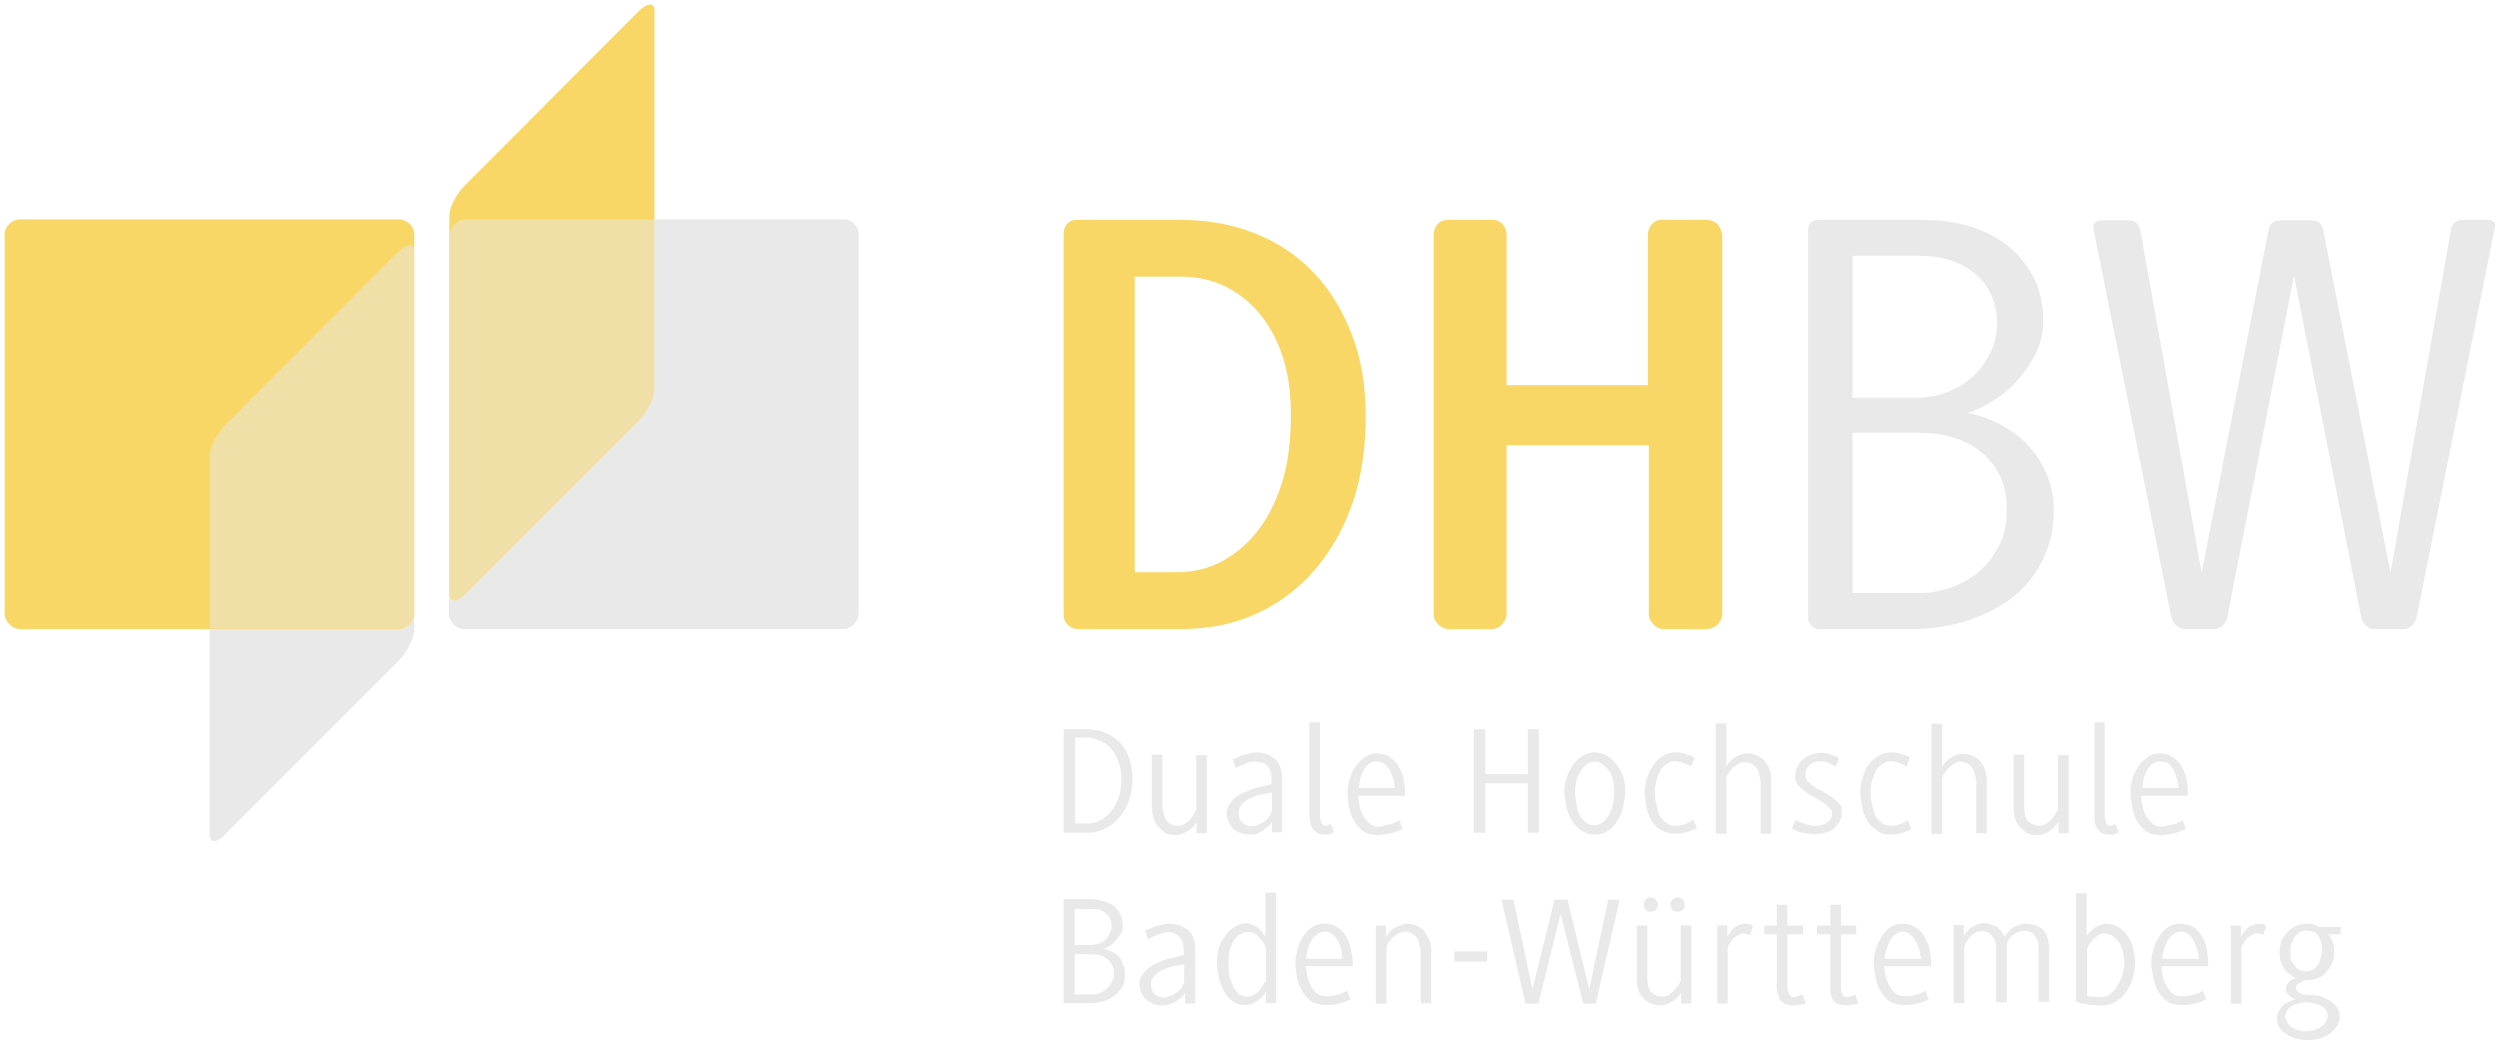<?xml version="1.0" encoding="utf-8"?>
<!-- Generator: Adobe Illustrator 23.0.1, SVG Export Plug-In . SVG Version: 6.00 Build 0)  -->
<svg version="1.1" id="svg4232" xmlns:svg="http://www.w3.org/2000/svg"
	 xmlns="http://www.w3.org/2000/svg" xmlns:xlink="http://www.w3.org/1999/xlink" x="0px" y="0px" viewBox="0 0 541.3 226.1"
	 style="enable-background:new 0 0 541.3 226.1;" xml:space="preserve">
<style type="text/css">
	.st0{fill:#E9E9E9;}
	.st1{fill:#F9D767;}
	.st2{opacity:0.5;fill:#E9E9E9;}
</style>
<g>
	<path class="st0" d="M182.6,47.5h-40.9v36.9c0,1.8-1.6,4.9-3.4,6.7l-37.6,37.6c-0.9,0.9-1.9,1.4-2.5,1.4c-0.6,0-1-0.4-1-1.4v4.1
		c0,1.8,1.6,3.4,3.4,3.4h81.9c1.8,0,3.4-1.6,3.4-3.4v-82C186,48.9,184.5,47.5,182.6,47.5z"/>
	<path class="st0" d="M86.3,136.2H45.4v44.5c0,0.9,0.4,1.4,1,1.4s1.4-0.4,2.3-1.4l37.6-37.6c1.8-1.8,3.4-4.9,3.4-6.7v-3.7
		C89.7,134.6,88.1,136.2,86.3,136.2z"/>
	<path class="st0" d="M273.9,202.7l-0.5-0.7l-0.8-1c-0.4-0.3-0.8-0.5-1.2-0.7c-0.5-0.2-1-0.4-1.5-0.4c-1,0-1.8,0.3-2.6,0.8
		c-0.8,0.5-1.5,1.1-2,1.9c-0.6,0.8-1.1,1.7-1.4,2.7c-0.3,1-0.4,2-0.4,3c0,1.1,0.2,2.2,0.4,3.3c0.2,1.1,0.6,2.1,1.1,3
		c0.5,0.9,1.1,1.6,1.9,2.2c0.8,0.6,1.8,0.8,3,0.8c0.5,0,1-0.2,1.5-0.4c0.5-0.2,0.8-0.5,1.2-0.8c0.4-0.3,0.7-0.6,1-1l0.5-0.7v2.5h2.2
		v-23.9h-2.3V202.7z M273.9,212.5l-0.4,0.8l-0.8,1.1c-0.3,0.4-0.8,0.7-1.2,1c-0.5,0.3-0.9,0.4-1.4,0.4c-0.8,0-1.5-0.2-2-0.7
		c-0.5-0.5-0.9-1.1-1.2-1.8c-0.3-0.7-0.7-1.6-0.8-2.5c-0.1-0.9-0.1-1.7-0.1-2.5c0-0.9,0.1-1.8,0.3-2.6c0.2-0.8,0.5-1.5,0.8-2
		c0.4-0.6,0.8-1,1.4-1.4c0.5-0.3,1.1-0.5,1.8-0.5l0,0c0.5,0,1,0.1,1.5,0.4c0.4,0.3,0.8,0.7,1.1,1.1c0.3,0.4,0.6,0.7,0.8,1.1l0.4,0.8
		V212.5z"/>
	<path class="st0" d="M272.1,162.9L272.1,162.9c-0.6,0-1.2,0.1-1.8,0.3c-0.6,0.1-1.2,0.2-1.6,0.4c-0.5,0.2-0.8,0.4-1.1,0.5l-0.7,0.3
		l0.7,1.9l0.7-0.4c0.3-0.2,0.7-0.2,1.1-0.4c0.4-0.2,0.8-0.4,1.2-0.5c0.5-0.1,0.9-0.1,1.2-0.1c1.2,0,2.1,0.3,2.7,1.1
		c0.6,0.7,0.8,1.6,0.8,2.7v1.1l-3.3,0.8c-0.7,0.1-1.3,0.4-2,0.7c-0.7,0.3-1.5,0.6-2.2,1.1c-0.6,0.4-1.1,1-1.5,1.6
		c-0.4,0.6-0.7,1.2-0.7,1.9c0,1.5,0.6,2.7,1.5,3.6c1,0.8,2.2,1.2,3.7,1.2c0.6,0,1.1,0,1.6-0.3c0.6-0.2,1.1-0.6,1.5-1
		c0.4-0.3,0.8-0.5,1.1-0.8l0.4-0.7v2.3h2.2v-11.6c0-1.8-0.5-3.3-1.5-4.2C275.2,163.5,273.8,162.9,272.1,162.9z M275.4,175.6
		l-0.5,1.1c-0.3,0.4-0.6,0.8-1,1.1c-0.4,0.3-0.9,0.5-1.4,0.7c-0.5,0.2-1,0.4-1.5,0.4c-0.8,0-1.5-0.3-2-0.8c-0.6-0.5-0.8-1.2-0.8-2.2
		c0-0.5,0.1-1,0.4-1.4c0.3-0.4,0.7-0.8,1.1-1.1c0.4-0.3,1-0.6,1.5-0.8c0.5-0.2,1-0.4,1.5-0.5l2.7-0.5l0,0V175.6z"/>
	<path class="st0" d="M291.5,202.8c-0.5-0.8-1.1-1.5-1.9-2c-0.8-0.5-1.7-0.8-2.9-0.8l0,0c-1,0-2,0.3-2.7,0.8c-0.8,0.6-1.5,1.3-2,2.2
		c-0.5,0.8-0.8,1.7-1.1,2.7c-0.3,1-0.4,1.9-0.4,2.7c0,1.1,0.1,2,0.3,3.1c0.2,1.1,0.6,2.1,1.1,3c0.5,0.9,1.2,1.7,2,2.3
		c0.9,0.6,2,0.8,3.3,0.8c0.6,0,1.2,0,1.8-0.1c0.6-0.1,1-0.3,1.5-0.4c0.5-0.1,0.9-0.3,1.2-0.4l0.7-0.3l-0.7-1.9l-0.8,0.4
		c-0.3,0.2-0.6,0.3-1,0.4c-0.4,0.1-0.8,0.2-1.2,0.3c-0.5,0.1-1,0.1-1.5,0.1c-0.8,0-1.4-0.1-1.9-0.5c-0.6-0.4-1.1-1.1-1.5-1.8
		c-0.4-0.7-0.5-1.3-0.7-2c-0.2-0.8-0.3-1.5-0.3-2.2h10.1v-0.8c0-0.9-0.2-1.9-0.4-2.9S292,203.7,291.5,202.8z M282.8,207.6
		c0-0.6,0.1-1.2,0.3-1.9c0.2-0.7,0.4-1.2,0.7-1.8c0.3-0.6,0.7-1.1,1.2-1.5c0.5-0.4,1.1-0.7,1.8-0.7h0c0.7,0,1.3,0.3,1.8,0.7
		c0.5,0.4,0.9,0.9,1.2,1.5c0.3,0.6,0.5,1.2,0.7,1.9c0.1,0.7,0.1,1.3,0.1,1.8H282.8z"/>
	<path class="st0" d="M300.3,180.6c0.6-0.1,1.2-0.3,1.6-0.4c0.5-0.1,0.8-0.3,1.1-0.4l0.7-0.3l-0.7-1.9l-0.7,0.4
		c-0.3,0.1-0.7,0.3-1.1,0.4c-0.4,0.1-0.8,0.2-1.2,0.3c-0.5,0.1-0.9,0.3-1.4,0.3c-0.8,0-1.5-0.2-2-0.7c-0.6-0.4-1-1-1.4-1.6
		c-0.4-0.7-0.7-1.4-0.8-2.2c-0.2-0.8-0.3-1.5-0.3-2.2h10.1v-0.8c0-0.9-0.1-1.9-0.3-2.9c-0.2-1-0.6-1.9-1.1-2.7
		c-0.5-0.8-1.1-1.5-1.9-2c-0.8-0.5-1.7-0.8-2.9-0.8c-1,0-2,0.4-2.7,1c-0.8,0.6-1.4,1.2-1.9,2c-0.5,0.8-1,1.7-1.2,2.7
		c-0.3,1-0.4,1.9-0.4,2.7c0,1.1,0.1,2.2,0.3,3.3c0.2,1.1,0.6,2.1,1.1,3c0.5,0.9,1.2,1.6,2,2.2c0.9,0.6,2,0.8,3.3,0.8
		C299.1,180.7,299.7,180.7,300.3,180.6z M294.5,168.7c0.2-0.7,0.4-1.2,0.7-1.8c0.3-0.6,0.7-1.1,1.2-1.5c0.5-0.4,1-0.5,1.6-0.5l0,0
		c0.7,0,1.3,0.1,1.8,0.5c0.5,0.4,0.9,0.9,1.2,1.5c0.3,0.6,0.5,1.2,0.7,1.9c0.1,0.7,0.3,1.3,0.3,1.8h-7.8
		C294.3,170,294.4,169.3,294.5,168.7z"/>
	<polygon class="st0" points="230.3,194.8 230.3,194.8 230.3,194.8 	"/>
	<polygon class="st0" points="321.6,169.6 330.8,169.6 330.8,180.3 333.2,180.3 333.2,157.9 330.8,157.9 330.8,167.6 321.6,167.6 
		321.6,157.9 319.1,157.9 319.1,180.3 321.6,180.3 	"/>
	<path class="st0" d="M308.5,201.7c-0.4-0.5-1-0.9-1.6-1.2c-0.7-0.3-1.4-0.5-2.3-0.5v0c-0.6,0-1.1,0.2-1.6,0.4
		c-0.5,0.2-1.1,0.5-1.5,0.8c-0.4,0.3-0.7,0.7-1,1l-0.4,0.5v-2.3h-2.2v16.9h2.3v-12.2l0.4-1l0.8-1c0.4-0.3,0.9-0.7,1.4-1
		c0.5-0.2,1-0.4,1.5-0.4c0.5,0,1,0.2,1.4,0.4c0.4,0.2,0.8,0.6,1.1,1c0.3,0.4,0.4,0.9,0.5,1.4c0.1,0.5,0.3,0.9,0.3,1.4v11.3h2.3
		v-11.6c0-0.7-0.2-1.4-0.4-2C309.2,203,308.9,202.3,308.5,201.7z"/>
	<path class="st0" d="M283.7,178.2c0.1,0.5,0.3,0.9,0.5,1.2c0.3,0.4,0.7,0.7,1.1,1c0.4,0.2,1,0.3,1.6,0.3c0.3,0,0.7,0,1.1-0.1
		c0.4-0.1,0.7-0.3,0.8-0.4l-0.7-1.9l-0.5,0.4l-0.5,0.1c-0.4,0-0.8-0.3-1-0.7c-0.2-0.4-0.3-0.9-0.3-1.6v-20.1h-2.3v20.2
		C283.6,177.1,283.6,177.7,283.7,178.2z"/>
	<path class="st0" d="M393.7,136.2H414c4.1,0,8.2-0.6,11.9-1.8c3.7-1.2,6.9-2.8,9.7-4.9c2.8-2.2,5-4.9,6.6-8.1
		c1.6-3.2,2.5-6.8,2.5-10.8c0-2.7-0.5-5.4-1.5-7.8c-1-2.4-2.4-4.6-4.1-6.4c-1.7-1.9-3.8-3.3-6-4.5c-2.3-1.2-4.6-2-7.1-2.5
		c1.8-0.5,3.6-1.4,5.5-2.6c1.9-1.2,3.7-2.6,5.3-4.4s2.9-3.7,4-5.9c1.1-2.2,1.6-4.4,1.6-6.8c0-3.8-0.7-7.1-2.2-9.8
		c-1.5-2.8-3.4-5.2-5.9-7c-2.4-1.8-5.2-3.2-8.5-4.1c-3.2-0.9-6.6-1.2-10.1-1.2h-21.9c-0.6,0-1.2,0.1-1.6,0.5
		c-0.4,0.4-0.7,0.9-0.7,1.5v84.2c0,0.6,0.2,1.2,0.7,1.6C392.5,135.9,393.1,136.2,393.7,136.2z M429.3,98.2c3.5,3,5.2,6.9,5.2,12
		c0,2.7-0.4,5.2-1.4,7.4c-1,2.2-2.4,4.1-4.1,5.7c-1.7,1.6-3.7,2.8-6,3.7c-2.3,0.9-4.8,1.4-7.4,1.4h-14.5V93.7h14.5
		C421.2,93.7,425.8,95.2,429.3,98.2z M401.1,55.4L401.1,55.4h14.5c5,0,9,1.3,12.2,4c3.1,2.7,4.6,6.3,4.6,10.8c0,2.3-0.5,4.3-1.5,6.3
		c-1,1.9-2.2,3.7-3.8,5.1c-1.6,1.4-3.4,2.5-5.5,3.3c-2,0.8-4.2,1.2-6.4,1.2h-14.1V55.4z"/>
	<path class="st0" d="M253.1,200L253.1,200c-0.6,0-1.2,0.1-1.8,0.3c-0.6,0.1-1,0.2-1.5,0.4c-0.5,0.2-0.9,0.4-1.2,0.5l-0.7,0.3
		l0.7,1.9l0.7-0.4c0.3-0.2,0.7-0.4,1.1-0.5c0.4-0.2,0.8-0.3,1.2-0.4c0.5-0.1,0.9-0.3,1.2-0.3c1.2,0,2.1,0.5,2.7,1.2
		c0.6,0.7,0.8,1.6,0.8,2.7v1.1l-3.3,0.8c-0.7,0.1-1.3,0.4-2,0.7c-0.7,0.3-1.4,0.6-2,1.1c-0.6,0.4-1.2,1-1.6,1.6
		c-0.4,0.6-0.7,1.2-0.7,1.9c0,1.5,0.6,2.7,1.5,3.6c1,0.8,2.2,1.2,3.7,1.2c0.6,0,1.2-0.2,1.8-0.4c0.6-0.2,0.9-0.5,1.4-0.8
		c0.4-0.3,0.8-0.6,1.1-1l0.4-0.7v2.5h2.2v-11.8c0-1.8-0.5-3.1-1.5-4.1C256.2,200.5,254.8,200,253.1,200z M256.4,212.7l-0.5,1.1
		c-0.3,0.4-0.6,0.6-1,1c-0.4,0.3-0.9,0.6-1.4,0.8c-0.5,0.2-1,0.4-1.5,0.4c-0.8,0-1.5-0.3-2-0.8c-0.6-0.5-0.8-1.4-0.8-2.3
		c0-0.5,0.1-0.8,0.4-1.2c0.3-0.4,0.7-0.8,1.1-1.1c0.4-0.3,1-0.6,1.5-0.8c0.5-0.2,1-0.4,1.5-0.5l2.7-0.5l0,0V212.7z"/>
	<path class="st0" d="M242.3,207.2c-0.4-0.5-0.9-0.8-1.5-1.1c-0.6-0.3-1.3-0.6-1.9-0.7c0.5-0.1,1-0.4,1.5-0.7
		c0.5-0.3,0.8-0.7,1.2-1.1c0.4-0.4,0.8-1,1.1-1.5c0.3-0.6,0.4-1,0.4-1.6c0-1-0.2-1.9-0.5-2.6c-0.4-0.7-0.9-1.3-1.5-1.8
		s-1.4-0.7-2.2-1c-0.8-0.2-1.6-0.4-2.5-0.4h-6.1v22.5h5.7c1.1,0,1.9-0.1,2.9-0.4c0.9-0.3,1.9-0.8,2.6-1.4c0.7-0.5,1.2-1.1,1.6-1.9
		s0.5-1.7,0.5-2.7c0-0.7-0.2-1.4-0.4-2C243,208.2,242.8,207.7,242.3,207.2z M236.5,196.8c1.3,0,2.2,0.3,3,1c0.8,0.7,1.2,1.6,1.2,2.7
		c0,0.6-0.2,1.1-0.4,1.6c-0.2,0.5-0.6,1-1,1.4c-0.4,0.4-0.9,0.6-1.4,0.8c-0.5,0.2-1.1,0.3-1.6,0.3h-3.6v-7.8l0,0H236.5z
		 M240.8,212.5c-0.2,0.6-0.7,1.1-1.1,1.5c-0.4,0.4-0.9,0.7-1.5,1c-0.6,0.2-1.1,0.3-1.8,0.3h-3.7v-8.7l0,0h3.7c1.4,0,2.5,0.3,3.4,1.1
		c0.9,0.7,1.4,1.8,1.4,3.1C241.2,211.4,241.1,212,240.8,212.5z"/>
	<path class="st0" d="M258.9,175.6l-0.4,0.7l-0.8,1.1c-0.4,0.4-0.8,0.7-1.2,1c-0.5,0.3-1,0.4-1.5,0.4c-0.6,0-1.1-0.2-1.5-0.4
		c-0.4-0.2-0.7-0.4-1-0.8c-0.2-0.4-0.4-0.9-0.5-1.4c-0.1-0.5-0.3-1-0.3-1.5v-11.3h-2.3V175c0,0.7,0.2,1.5,0.4,2.2
		c0.2,0.7,0.5,1.3,1,1.8c0.4,0.5,1,1,1.6,1.4c0.7,0.3,1.4,0.4,2.3,0.4c0.6,0,1.1-0.2,1.6-0.4c0.5-0.3,1-0.5,1.4-0.8
		c0.4-0.3,0.7-0.6,1-1l0.4-0.5v2.3h2.2v-16.9h-2.3V175.6z"/>
	<path class="st0" d="M242.5,160.8c-0.9-0.9-2-1.7-3.3-2.2c-1.2-0.5-2.7-0.7-4.1-0.7h-4.8v22.4h5.3c1.4,0,2.6-0.3,3.8-1
		c1.2-0.6,2.3-1.4,3.1-2.5c0.9-1.1,1.6-2.3,2-3.7c0.5-1.4,0.7-3,0.7-4.6c0-1.7-0.3-3.2-0.8-4.5C244,162.7,243.4,161.7,242.5,160.8z
		 M242.3,172.4c-0.4,1.2-1,2.3-1.6,3.1c-0.7,0.9-1.4,1.5-2.3,2c-0.9,0.5-1.7,0.8-2.7,0.8h-2.9v-18.6l0,0h2.7c1,0,1.8,0.3,2.7,0.7
		c0.9,0.4,1.7,0.9,2.3,1.6c0.7,0.7,1.2,1.7,1.6,2.7c0.4,1.1,0.7,2.3,0.7,3.7S242.7,171.2,242.3,172.4z"/>
	<path class="st0" d="M476.8,202.8c-0.5-0.8-1-1.5-1.8-2c-0.8-0.5-1.9-0.8-3-0.8l0,0c-1,0-2,0.3-2.7,0.8c-0.8,0.6-1.4,1.3-1.9,2.2
		c-0.5,0.8-1,1.7-1.2,2.7c-0.3,1-0.4,1.9-0.4,2.7c0,1.1,0.2,2,0.4,3.1c0.2,1.1,0.5,2.1,1,3c0.5,0.9,1.2,1.7,2,2.3
		c0.9,0.6,1.9,0.8,3.3,0.8c0.6,0,1.2,0,1.8-0.1c0.6-0.1,1.2-0.3,1.6-0.4c0.5-0.1,0.8-0.3,1.1-0.4l0.7-0.3l-0.7-1.9l-0.7,0.4
		c-0.3,0.2-0.6,0.3-1,0.4c-0.4,0.1-0.9,0.2-1.4,0.3c-0.5,0.1-0.9,0.1-1.4,0.1c-0.8,0-1.5-0.1-2-0.5c-0.6-0.4-1-1.1-1.4-1.8
		c-0.4-0.7-0.7-1.3-0.8-2c-0.2-0.8-0.3-1.5-0.3-2.2h10.1v-0.8c0-0.9-0.1-1.9-0.3-2.9C477.7,204.6,477.3,203.7,476.8,202.8z
		 M468.2,207.6c0-0.6,0.1-1.2,0.3-1.9c0.2-0.7,0.4-1.2,0.7-1.8c0.3-0.6,0.7-1.1,1.2-1.5c0.5-0.4,1.1-0.7,1.8-0.7
		c0.7,0,1.3,0.3,1.8,0.7c0.5,0.4,0.8,0.9,1.1,1.5c0.3,0.6,0.5,1.2,0.7,1.9c0.1,0.7,0.3,1.3,0.3,1.8H468.2z"/>
	<path class="st0" d="M442.7,201.7c-0.4-0.5-1-0.9-1.6-1.2c-0.7-0.3-1.5-0.5-2.5-0.5c-0.7,0-1.2,0.2-1.8,0.4
		c-0.6,0.2-1.1,0.5-1.5,0.8c-0.4,0.3-0.6,0.7-0.8,1l-0.5,0.5l-0.4-0.7l-0.8-1c-0.4-0.3-0.8-0.5-1.4-0.7c-0.6-0.2-1.2-0.4-2-0.4l0,0
		c-0.6,0-1.1,0.2-1.6,0.4c-0.5,0.2-1,0.5-1.4,0.8l-0.8,1l-0.4,0.5v-2.3h-2.2v16.9h2.3v-12.2l0.4-1l0.7-1c0.3-0.3,0.8-0.7,1.2-1
		c0.5-0.2,1-0.4,1.5-0.4c0.6,0,1.1,0.2,1.5,0.4s0.7,0.6,1,1c0.2,0.4,0.4,0.7,0.5,1.2c0.1,0.5,0.1,1,0.1,1.5v11.3h2.3v-12.4l0.3-1
		l0.8-1c0.3-0.3,0.8-0.5,1.2-0.7c0.5-0.2,0.9-0.4,1.5-0.4c0.6,0,1.1,0.2,1.5,0.4c0.4,0.2,0.7,0.6,1,1c0.2,0.4,0.4,0.7,0.5,1.2
		c0.1,0.5,0.1,1,0.1,1.5v11.3h2.3v-11.6c0-0.7-0.1-1.4-0.3-2C443.3,203,443.1,202.3,442.7,201.7z"/>
	<path class="st0" d="M445.4,175.6l-0.4,0.7l-0.8,1.1c-0.4,0.4-0.8,0.7-1.2,1c-0.5,0.3-1.1,0.4-1.6,0.4c-0.6,0-1-0.2-1.4-0.4
		c-0.4-0.2-0.8-0.4-1.1-0.8c-0.2-0.4-0.4-0.9-0.5-1.4c-0.1-0.5-0.1-1-0.1-1.5v-11.3h-2.3h0V175c0,0.7,0.1,1.5,0.3,2.2
		c0.2,0.7,0.5,1.3,1,1.8c0.4,0.5,1,1,1.6,1.4c0.7,0.3,1.4,0.4,2.3,0.4c0.6,0,1.3-0.2,1.8-0.4c0.5-0.3,0.9-0.5,1.2-0.8
		c0.4-0.3,0.7-0.6,1-1l0.5-0.5v2.3h2.2v-16.9h-2.3V175.6z"/>
	<path class="st0" d="M460.8,202.8c-0.5-0.8-1.2-1.5-2-2c-0.8-0.5-1.7-0.8-2.9-0.8c-0.5,0-1,0.2-1.5,0.4c-0.5,0.2-0.9,0.5-1.2,0.8
		l-1,1l-0.4,0.5v-9.3h-2.3l0,0v23.5c0.2,0,0.5,0.2,1,0.3c0.5,0.1,1,0.2,1.5,0.3c0.5,0.1,1.1,0.1,1.6,0.1c0.5,0.1,1,0.1,1.4,0.1
		c1.2,0,2.2-0.3,3.1-0.8c0.9-0.6,1.7-1.3,2.3-2.2c0.6-0.9,1.1-1.9,1.4-3c0.3-1.1,0.5-2.2,0.5-3.3c0-0.9-0.2-2-0.4-3
		C461.7,204.4,461.4,203.7,460.8,202.8z M459.6,210.9c-0.2,0.9-0.7,1.7-1.1,2.5c-0.4,0.7-0.9,1.3-1.5,1.8c-0.6,0.5-1.3,0.7-2,0.7
		l-0.8-0.1h-1l-0.8-0.1l-0.5-0.1v-10.2l0.4-0.8l0.8-1.1c0.4-0.3,0.8-0.7,1.2-1c0.4-0.3,0.9-0.4,1.4-0.4l0,0c0.7,0,1.4,0.3,1.9,0.7
		c0.5,0.4,1,0.9,1.4,1.5c0.3,0.6,0.5,1.3,0.7,2c0.2,0.8,0.3,1.6,0.3,2.3C459.9,209.2,459.8,210,459.6,210.9z"/>
	<path class="st0" d="M416.7,202.8c-0.5-0.8-1.1-1.5-1.9-2c-0.8-0.5-1.7-0.8-2.9-0.8l0,0c-1,0-2,0.3-2.7,0.8
		c-0.8,0.6-1.4,1.3-1.9,2.2c-0.5,0.8-1,1.7-1.2,2.7c-0.3,1-0.4,1.9-0.4,2.7c0,1.1,0.2,2,0.4,3.1c0.2,1.1,0.5,2.1,1,3
		c0.5,0.9,1.2,1.7,2,2.3c0.9,0.6,2,0.8,3.3,0.8c0.6,0,1.2,0,1.8-0.1c0.6-0.1,1.2-0.3,1.6-0.4c0.5-0.1,0.8-0.3,1.1-0.4l0.7-0.3
		l-0.7-1.9l-0.7,0.4c-0.3,0.2-0.7,0.3-1.1,0.4c-0.4,0.1-0.8,0.2-1.2,0.3c-0.5,0.1-0.9,0.1-1.4,0.1c-0.8,0-1.5-0.1-2-0.5
		s-1-1.1-1.4-1.8c-0.4-0.7-0.7-1.3-0.8-2c-0.2-0.8-0.3-1.5-0.3-2.2h10.1v-0.8c0-0.9-0.1-1.9-0.3-2.9
		C417.6,204.6,417.2,203.7,416.7,202.8z M408.1,207.6c0-0.6,0.1-1.2,0.3-1.9c0.2-0.7,0.4-1.2,0.7-1.8c0.3-0.6,0.7-1.1,1.2-1.5
		c0.5-0.4,1-0.7,1.6-0.7c0.7,0,1.3,0.3,1.8,0.7c0.5,0.4,0.9,0.9,1.2,1.5c0.3,0.6,0.5,1.2,0.7,1.9c0.1,0.7,0.3,1.3,0.3,1.8H408.1z"/>
	<path class="st0" d="M424.6,164.9c0.5,0,0.9,0.2,1.4,0.4c0.4,0.2,0.8,0.6,1.1,1c0.3,0.4,0.4,0.9,0.5,1.4c0.1,0.5,0.3,0.9,0.3,1.4
		v11.3h2.3v-11.6c0-0.7-0.2-1.4-0.4-2c-0.2-0.7-0.5-1.4-1-1.9c-0.4-0.5-1-0.9-1.6-1.2c-0.7-0.3-1.4-0.5-2.3-0.5
		c-0.6,0-1.1,0.2-1.6,0.4c-0.5,0.2-1,0.5-1.4,0.8c-0.4,0.3-0.7,0.7-1,1l-0.4,0.7v-9.4h-2.3l0,0v23.9h2.3v-12.2l0.4-0.8l0.8-1.1
		c0.4-0.3,0.7-0.7,1.2-1C423.5,165,424.1,164.9,424.6,164.9z"/>
	<path class="st0" d="M453.5,156.4L453.5,156.4l0,20.2c0,0.5,0,1.1,0.1,1.6c0.1,0.5,0.3,0.9,0.5,1.2c0.3,0.4,0.5,0.7,1,1
		c0.4,0.2,1,0.3,1.6,0.3c0.3,0,0.8,0,1.2-0.1c0.4-0.1,0.7-0.3,0.8-0.4l-0.7-1.9l-0.5,0.4l-0.7,0.1c-0.4,0-0.6-0.3-0.8-0.7
		c-0.2-0.4-0.3-0.9-0.3-1.6v-20.1H453.5z"/>
	<path class="st0" d="M500.8,200.1c-0.5-0.1-1-0.1-1.5-0.1l0,0c-0.8,0-1.5,0.2-2.2,0.5c-0.7,0.3-1.4,0.8-1.9,1.4
		c-0.5,0.6-0.9,1.1-1.2,1.8c-0.3,0.7-0.4,1.5-0.4,2.2c0,1,0,1.8,0.3,2.5c0.2,0.7,0.6,1.3,1,1.8c0.4,0.5,0.8,0.7,1.2,1
		c0.4,0.3,0.8,0.6,1.1,0.7l-0.7,0.1l-0.8,0.5l-0.5,0.7l-0.3,0.8c0,0.4,0.1,0.8,0.3,1.1l0.7,0.7l0.7,0.4l0.7,0.1
		c-0.3,0-0.7,0.2-1.2,0.4c-0.5,0.2-0.9,0.3-1.4,0.7c-0.5,0.3-0.9,0.9-1.2,1.4c-0.3,0.5-0.5,1-0.5,1.6c0,0.7,0.1,1.3,0.4,1.9
		c0.3,0.6,0.9,1.1,1.5,1.5c0.6,0.4,1.2,0.7,2,1c0.8,0.2,1.7,0.4,2.6,0.4c1.1,0,2-0.1,2.9-0.4c0.9-0.3,1.7-0.7,2.3-1.2
		c0.6-0.5,1-1.1,1.4-1.6c0.3-0.6,0.5-1.2,0.5-1.8c0-0.8-0.2-1.5-0.5-2c-0.4-0.6-1-1.1-1.6-1.5c-0.7-0.4-1.3-0.7-2.2-1
		c-0.9-0.2-1.8-0.3-2.7-0.3c-0.7,0-1.3-0.2-1.8-0.5c-0.5-0.3-0.7-0.6-0.7-1.1l0.3-0.7l0.7-0.4l0.8-0.4l0.7-0.1
		c0.8,0,1.6-0.1,2.3-0.4c0.7-0.3,1.4-0.8,1.9-1.4c0.5-0.6,0.9-1.3,1.2-2c0.3-0.8,0.4-1.5,0.4-2.3c0-0.5,0-1-0.1-1.4
		c-0.1-0.4-0.3-0.8-0.4-1.1l-0.4-0.8l-0.4-0.5h2.7v-1.6h-4.8C501.5,200.3,501.2,200.2,500.8,200.1z M497.6,217.3
		c0.5-0.2,1.1-0.3,1.6-0.3l0,0c1.4,0,2.5,0.3,3.4,0.8c0.9,0.6,1.4,1.3,1.4,2.2c0,0.4-0.2,0.8-0.4,1.2c-0.2,0.4-0.5,0.8-1,1.1
		c-0.4,0.3-0.9,0.5-1.5,0.7c-0.6,0.2-1.2,0.3-1.9,0.3c-0.6,0-1.2-0.1-1.8-0.3c-0.5-0.2-1-0.4-1.4-0.7c-0.4-0.3-0.6-0.7-0.8-1.1
		c-0.2-0.4-0.4-0.8-0.4-1.2c0-0.4,0.2-0.9,0.4-1.2c0.2-0.4,0.6-0.7,1-1C496.6,217.6,497.1,217.5,497.6,217.3z M502.8,205.8
		c0,0.5-0.2,1-0.3,1.5c-0.1,0.5-0.3,1.1-0.5,1.5c-0.3,0.4-0.7,0.8-1.1,1.1c-0.4,0.3-1,0.4-1.6,0.4c-0.6,0-1.2-0.2-1.6-0.4
		c-0.4-0.2-0.7-0.6-1-1c-0.3-0.4-0.6-0.8-0.7-1.4c-0.1-0.5-0.1-1.2-0.1-1.8c0-0.5,0.1-1,0.3-1.5c0.2-0.5,0.4-1,0.7-1.4
		c0.3-0.4,0.7-0.7,1.1-1c0.4-0.2,0.8-0.3,1.4-0.3l0,0c1.1,0,2,0.3,2.6,1.1C502.5,203.6,502.8,204.6,502.8,205.8z"/>
	<path class="st0" d="M540,48.1c-0.4-0.4-0.8-0.5-1.4-0.5h-5.3c-1.3,0-2.2,0.6-2.6,2L517.6,124l-14.6-74.3c-0.4-1.4-1.1-2-2.5-2
		h-6.7c-1.4,0-2.3,0.6-2.6,2L476.7,124l-13.3-74.3c-0.4-1.4-1.3-2-2.7-2h-5.6l0,0c-0.6,0-1.1,0.2-1.5,0.5c-0.4,0.4-0.5,0.9-0.3,1.5
		l16.9,84.2c0.2,0.6,0.6,1.2,1.1,1.6c0.5,0.4,1,0.7,1.6,0.7h6.7c0.6,0,1.2-0.3,1.6-0.7c0.5-0.4,0.8-1,1-1.6l14.5-74.2l14.6,74.2
		c0.2,0.6,0.5,1.2,1,1.6c0.5,0.4,1,0.7,1.6,0.7h6.7c0.6,0,1.2-0.3,1.6-0.7c0.4-0.4,0.8-1,1-1.6l16.9-84.2
		C540.4,49,540.3,48.5,540,48.1z"/>
	<polygon class="st0" points="467.7,162.9 467.7,162.9 467.7,162.9 	"/>
	<path class="st0" d="M409.2,180.7c0.6,0,1.1,0,1.6-0.1c0.5-0.1,1.1-0.3,1.5-0.4c0.4-0.1,0.7-0.3,1-0.4l0.5-0.3l-0.7-1.9l-0.7,0.4
		l-0.8,0.4c-0.3,0.1-0.7,0.2-1.1,0.3c-0.4,0.1-0.9,0.1-1.2,0.1c-0.8,0-1.4-0.2-1.9-0.7c-0.6-0.4-1-0.9-1.4-1.6
		c-0.3-0.7-0.5-1.6-0.7-2.5c-0.2-0.9-0.3-1.7-0.3-2.6c0-0.7,0.1-1.4,0.3-2.2c0.2-0.8,0.5-1.5,0.8-2.2s0.8-1.1,1.4-1.5
		c0.5-0.4,1.1-0.7,1.8-0.7l1,0.1l1.1,0.4l1,0.4l0.4,0.3l0.7-1.9l-0.4-0.4l-1-0.3c-0.4-0.1-0.8-0.3-1.2-0.4c-0.5-0.1-1-0.1-1.5-0.1
		l0,0c-1,0-1.9,0.3-2.7,0.8c-0.8,0.5-1.6,1.2-2.2,2c-0.6,0.8-0.9,1.7-1.2,2.7c-0.3,1-0.5,1.9-0.5,2.9c0,1.1,0.2,2.3,0.4,3.4
		c0.2,1.1,0.6,2.1,1.1,3c0.5,0.9,1.2,1.5,2,2C407,180.4,408,180.7,409.2,180.7z"/>
	<path class="st0" d="M469.9,180.6c0.6-0.1,1.2-0.3,1.6-0.4c0.5-0.1,0.8-0.3,1.1-0.4l0.7-0.3l-0.7-1.9l-0.7,0.4
		c-0.3,0.1-0.6,0.3-1,0.4c-0.4,0.1-0.9,0.2-1.4,0.3c-0.5,0.1-0.9,0.3-1.4,0.3c-0.8,0-1.5-0.2-2-0.7c-0.6-0.4-1-1-1.4-1.6
		c-0.4-0.7-0.7-1.4-0.8-2.2c-0.2-0.8-0.3-1.5-0.3-2.2h10.1v-0.8c0-0.9-0.1-1.9-0.3-2.9c-0.2-1-0.6-1.9-1.1-2.7
		c-0.5-0.8-1.1-1.5-1.9-2c-0.8-0.5-1.7-0.8-2.9-0.8c-1,0-2,0.4-2.7,1c-0.8,0.6-1.4,1.2-1.9,2c-0.5,0.8-1,1.7-1.2,2.7
		c-0.3,1-0.4,1.9-0.4,2.7c0,1.1,0.2,2.2,0.4,3.3c0.2,1.1,0.5,2.1,1,3c0.5,0.9,1.2,1.6,2,2.2c0.9,0.6,2,0.8,3.3,0.8
		C468.7,180.7,469.3,180.7,469.9,180.6z M464.1,168.7c0.2-0.7,0.4-1.2,0.7-1.8c0.3-0.6,0.7-1.1,1.2-1.5c0.5-0.4,1.1-0.5,1.8-0.5l0,0
		c0.7,0,1.3,0.1,1.8,0.5c0.5,0.4,0.8,0.9,1.1,1.5c0.3,0.6,0.5,1.2,0.7,1.9c0.1,0.7,0.3,1.3,0.3,1.8h-7.8
		C463.9,170,464,169.3,464.1,168.7z"/>
	<path class="st0" d="M489.1,200L489.1,200c-0.6,0-1.2,0.2-1.6,0.4c-0.5,0.2-0.8,0.5-1.1,0.8l-0.8,1l-0.4,0.5v-2.3H483v16.9h2.3
		v-12.2l0.4-0.7l0.7-1.1c0.3-0.3,0.7-0.6,1.1-0.8c0.4-0.3,0.8-0.4,1.2-0.4l0.8,0.1l0.5,0.3l0.7-2l-0.7-0.4L489.1,200z"/>
	<rect x="314.9" y="206" class="st0" width="7.1" height="2.2"/>
	<path class="st0" d="M363.8,212.5l-0.3,0.8l-1,1.1c-0.4,0.4-0.8,0.7-1.2,1c-0.5,0.3-1,0.4-1.5,0.4c-0.6,0-1.1-0.2-1.5-0.4
		c-0.4-0.2-0.7-0.4-1-0.8c-0.2-0.4-0.4-0.9-0.5-1.4c-0.1-0.5-0.1-1-0.1-1.5v-11.3h-2.3l0,0V212c0,0.7,0.1,1.5,0.3,2.2
		c0.2,0.7,0.5,1.3,1,1.8c0.4,0.5,1,0.9,1.6,1.2c0.7,0.3,1.4,0.5,2.3,0.5c0.6,0,1.1-0.2,1.6-0.4c0.5-0.2,1-0.5,1.4-0.8
		c0.4-0.3,0.7-0.6,1-1l0.4-0.7v2.5h2.2v-16.9h-2.3V212.5z"/>
	<path class="st0" d="M350.4,166.1c-0.5-0.9-1.2-1.6-2-2.2c-0.9-0.6-1.9-1-3.1-1c-1.2,0-2.2,0.4-3,1c-0.8,0.6-1.5,1.3-2,2.2
		c-0.5,0.9-1,1.8-1.2,2.7c-0.3,1-0.4,1.8-0.4,2.6c0,0.9,0.2,1.9,0.4,3c0.2,1.1,0.6,2.1,1.1,3c0.5,0.9,1.2,1.7,2,2.3
		c0.9,0.6,1.9,1,3.1,1c1.2,0,2.3-0.3,3.1-1c0.9-0.6,1.5-1.4,2-2.3c0.5-0.9,0.9-1.9,1.1-3c0.2-1.1,0.4-2.1,0.4-3c0-0.8,0-1.6-0.3-2.6
		C351.4,167.8,351,166.9,350.4,166.1z M349.3,173.7c-0.1,0.9-0.4,1.6-0.7,2.3c-0.3,0.7-0.8,1.4-1.4,1.9c-0.6,0.5-1.2,0.8-2,0.8
		c-0.9,0-1.5-0.3-2-0.8c-0.6-0.5-1.1-1.2-1.4-1.9c-0.3-0.8-0.4-1.5-0.5-2.3c-0.1-0.9-0.3-1.7-0.3-2.3c0-0.6,0.1-1.3,0.3-2
		c0.1-0.8,0.3-1.4,0.7-2c0.3-0.7,0.8-1.3,1.4-1.8c0.5-0.4,1.1-0.7,1.9-0.7c0.8,0,1.5,0.3,2,0.8c0.5,0.5,1,1,1.4,1.6
		c0.3,0.7,0.5,1.4,0.7,2.2c0.1,0.7,0.1,1.4,0.1,1.9C349.5,172.1,349.5,172.9,349.3,173.7z"/>
	<path class="st0" d="M364.4,197c0.3-0.3,0.4-0.7,0.4-1.1c0-0.4-0.1-0.8-0.4-1.1c-0.3-0.3-0.8-0.5-1.2-0.5c-0.4,0-0.8,0.2-1.1,0.5
		c-0.3,0.3-0.4,0.7-0.4,1.1c0,0.4,0.1,0.8,0.4,1.1c0.3,0.3,0.6,0.4,1.1,0.4C363.6,197.4,364.1,197.3,364.4,197z"/>
	<path class="st0" d="M358.5,197c0.3-0.3,0.5-0.7,0.5-1.1c0-0.4-0.2-0.8-0.5-1.1c-0.3-0.3-0.6-0.5-1.1-0.5c-0.4,0-0.8,0.2-1.1,0.5
		c-0.3,0.3-0.4,0.7-0.4,1.1c0,0.4,0.1,0.8,0.4,1.1c0.3,0.3,0.6,0.4,1.1,0.4S358.2,197.3,358.5,197z"/>
	<polygon class="st0" points="344.1,214.2 339.4,194.8 336.6,194.8 331.8,214.2 327.7,194.8 325.1,194.8 330.3,217.3 333.1,217.3 
		337.9,197.9 342.8,217.3 345.5,217.3 350.7,194.8 348.2,194.8 	"/>
	<polygon class="st0" points="345.2,162.9 345.2,162.9 345.2,162.9 	"/>
	<path class="st0" d="M365.9,178l-1,0.4c-0.3,0.1-0.7,0.2-1.1,0.3c-0.4,0.1-0.7,0.1-1.1,0.1c-0.8,0-1.5-0.2-2-0.7
		c-0.6-0.4-1-0.9-1.4-1.6c-0.3-0.7-0.5-1.6-0.7-2.5c-0.2-0.9-0.3-1.7-0.3-2.6c0-0.7,0.1-1.4,0.3-2.2c0.2-0.8,0.5-1.5,0.8-2.2
		s0.8-1.1,1.4-1.5c0.5-0.4,1.1-0.7,1.8-0.7l1.1,0.1l1,0.4l1,0.4l0.4,0.3l0.8-1.9l-0.5-0.4l-1-0.3c-0.4-0.1-0.8-0.3-1.2-0.4
		c-0.5-0.1-1-0.1-1.5-0.1l0,0c-1,0-1.9,0.3-2.7,0.8c-0.8,0.5-1.5,1.2-2,2c-0.6,0.8-1,1.7-1.4,2.7c-0.3,1-0.5,1.9-0.5,2.9
		c0,1.1,0.2,2.3,0.4,3.4c0.2,1.1,0.6,2.1,1.1,3c0.5,0.9,1.2,1.5,2,2c0.8,0.5,1.9,0.8,3.1,0.8c0.6,0,1.1,0,1.6-0.1
		c0.5-0.1,1-0.3,1.4-0.4c0.4-0.1,0.7-0.3,1-0.4l0.7-0.3l-0.8-1.9L365.9,178z"/>
	<path class="st0" d="M389.5,215.6c-0.4,0.1-0.6,0.3-1,0.3c-0.5,0-0.9-0.2-1.1-0.7c-0.2-0.4-0.4-0.9-0.4-1.4v-11.5h3.4v-1.9h-3.4
		v-4.5h-2.3l0,0v4.5H382v1.9h2.7V214c0,0.5,0.1,0.9,0.3,1.4c0.1,0.5,0.3,0.9,0.5,1.2c0.3,0.3,0.6,0.6,1.1,0.8
		c0.5,0.2,1.1,0.3,1.8,0.3l0.7-0.1l0.8-0.1l0.7-0.1l0.4-0.1l-0.7-1.9C390.2,215.4,389.9,215.4,389.5,215.6z"/>
	<path class="st0" d="M397.2,179.3c0.5-0.5,0.9-1,1.2-1.6c0.3-0.6,0.4-1.3,0.4-2c0-0.6-0.1-1.1-0.5-1.6c-0.4-0.5-0.9-0.9-1.5-1.4
		c-0.6-0.4-1.2-0.9-1.9-1.2c-0.7-0.4-1.5-0.7-2-1.1c-0.6-0.4-1.1-0.8-1.5-1.2c-0.4-0.4-0.5-0.9-0.5-1.4c0-0.9,0.3-1.7,1-2.2
		c0.6-0.5,1.3-0.8,2.2-0.8l1,0.1l1.1,0.4l0.8,0.4l0.5,0.3l0.7-1.8l-0.5-0.4c-0.3-0.1-0.6-0.2-1-0.3s-0.8-0.3-1.2-0.4
		c-0.5-0.1-0.9-0.1-1.4-0.1l0,0c-0.7,0-1.4,0.2-2,0.4c-0.7,0.3-1.3,0.6-1.8,1.1c-0.5,0.4-0.9,1-1.2,1.6c-0.3,0.6-0.4,1.3-0.4,2
		c0,0.7,0.2,1.3,0.5,1.8c0.4,0.5,0.9,0.9,1.5,1.4c0.6,0.4,1.2,0.9,1.9,1.2c0.7,0.4,1.3,0.7,1.9,1.1s1.1,0.8,1.5,1.2
		c0.4,0.4,0.7,0.7,0.7,1.2c0,0.9-0.3,1.6-1,2c-0.6,0.5-1.5,0.8-2.3,0.8c-0.4,0-0.9,0-1.4-0.1c-0.5-0.1-0.9-0.3-1.4-0.4
		c-0.4-0.1-0.8-0.3-1.1-0.4l-0.7-0.4l-0.8,1.9l0.8,0.4c0.3,0.1,0.6,0.3,1.1,0.4c0.4,0.1,1.1,0.2,1.6,0.3c0.6,0.1,1.1,0.1,1.8,0.1
		c0.8,0,1.5-0.2,2.2-0.4C396.1,180,396.7,179.8,397.2,179.3z"/>
	<path class="st0" d="M401.1,215.6c-0.4,0.1-0.8,0.3-1.1,0.3c-0.5,0-0.9-0.2-1.1-0.7c-0.2-0.4-0.3-0.9-0.3-1.4v-11.5h3.3v-1.9h-3.3
		v-4.5h-2.3l0,0v4.5h-2.9v1.9h2.9V214c0,0.5,0,0.9,0.1,1.4c0.1,0.5,0.3,0.9,0.5,1.2c0.3,0.3,0.6,0.6,1.1,0.8
		c0.5,0.2,1.1,0.3,1.8,0.3l0.7-0.1l0.8-0.1l0.7-0.1l0.4-0.1l-0.7-1.9C401.7,215.4,401.5,215.4,401.1,215.6z"/>
	<path class="st0" d="M383.5,180.3v-11.6c0-0.7,0-1.4-0.3-2c-0.2-0.7-0.7-1.4-1.1-1.9c-0.4-0.5-1-0.9-1.6-1.2
		c-0.7-0.3-1.4-0.5-2.3-0.5c-0.6,0-1.1,0.2-1.6,0.4c-0.5,0.2-1,0.5-1.4,0.8c-0.4,0.3-0.7,0.7-1,1l-0.4,0.7v-9.4h-2.3v0v23.9h2.3
		v-12.2l0.4-0.8l0.8-1.1c0.4-0.3,0.9-0.7,1.4-1c0.5-0.3,1-0.4,1.5-0.4c0.5,0,1,0.2,1.4,0.4c0.4,0.2,0.8,0.6,1.1,1
		c0.3,0.4,0.4,0.9,0.5,1.4c0.1,0.5,0.3,0.9,0.3,1.4v11.3H383.5z"/>
	<path class="st0" d="M377.9,200L377.9,200c-0.6,0-1.2,0.2-1.6,0.4c-0.5,0.2-0.9,0.5-1.2,0.8l-0.7,1l-0.4,0.5v-2.3h-2.2v16.9h2.3
		v-12.2l0.3-0.7l0.8-1.1c0.3-0.3,0.7-0.6,1.1-0.8c0.4-0.3,0.8-0.4,1.2-0.4l0.7,0.1l0.7,0.3l0.7-2l-0.7-0.4L377.9,200z"/>
</g>
<g>
	<path class="st1" d="M86.3,47.5H4.4c-1.8,0-3.4,1.4-3.4,3.3v82c0,1.8,1.6,3.4,3.4,3.4h81.9c1.8,0,3.4-1.6,3.4-3.4v-82
		C89.7,48.9,88.1,47.5,86.3,47.5z"/>
	<path class="st1" d="M140.8,1c-0.6,0-1.5,0.4-2.5,1.4l-37.6,37.7c-1.8,1.8-3.4,4.7-3.4,6.6v4.1v77.9c0,1.8,1.6,1.8,3.4,0l37.6-37.6
		c1.8-1.8,3.4-4.9,3.4-6.7V47.5V2.4C141.8,1.4,141.4,1,140.8,1z"/>
	<path class="st1" d="M371.7,48.4c-0.6-0.6-1.5-0.8-2.5-0.8h-9.2c-1,0-1.6,0.2-2.2,0.8c-0.6,0.6-1,1.5-1,2.5v32.5h-30.6V50.9
		c0-1-0.3-1.8-1-2.5c-0.6-0.6-1.4-0.8-2.3-0.8h-9.2c-1,0-1.7,0.2-2.3,0.8c-0.6,0.6-1,1.5-1,2.5v82c0,1,0.4,1.7,1,2.3
		c0.6,0.6,1.4,1,2.3,1h9.2c1,0,1.7-0.3,2.3-1c0.6-0.6,1-1.4,1-2.3V96.4H357v36.5c0,1,0.4,1.7,1,2.3c0.6,0.6,1.2,1,2.2,1h9.2
		c1,0,1.8-0.3,2.5-1c0.6-0.6,1-1.4,1-2.3v-82C372.7,49.9,372.4,49,371.7,48.4z"/>
	<path class="st1" d="M284.6,59.2c-3.5-3.7-7.7-6.6-12.7-8.6c-5-2-10.4-3-16.4-3h-22.1h0c-1,0-1.7,0.2-2.3,0.8
		c-0.6,0.6-0.8,1.5-0.8,2.5v82c0,1,0.2,1.7,0.8,2.3c0.6,0.6,1.4,1,2.3,1h22.3c6.1,0,11.6-1.1,16.5-3.4c5-2.3,9.3-5.6,12.7-9.7
		c3.5-4.1,6.2-9,8.1-14.6c1.9-5.7,2.7-11.8,2.7-18.4c0-6.4-0.9-12.2-2.9-17.4C290.8,67.4,288.1,62.9,284.6,59.2z M277.9,103.5
		c-1.2,4.1-2.9,7.8-5.1,10.8c-2.2,3-4.8,5.3-7.8,7c-3,1.7-6.4,2.6-10.1,2.6h-9.2v-64h10c3.7,0,7,0.8,10,2.3c2.9,1.6,5.4,3.6,7.5,6.3
		c2.1,2.7,3.7,5.9,4.8,9.6c1.1,3.7,1.5,7.6,1.5,11.9C279.5,94.9,279,99.4,277.9,103.5z"/>
</g>
<path id="path100" class="st2" d="M100.8,47.5c-1.8,0-3.4,1.6-3.4,3.4v77.8c0,0.9,0.4,1.4,1,1.4c0.6,0,1.5-0.4,2.5-1.4l37.6-37.6
	c1.8-1.8,3.4-4.9,3.4-6.7V47.5H100.8z M88.7,53.1c-0.6,0-1.5,0.5-2.5,1.4L48.7,92.1c-1.8,1.9-3.3,4.7-3.3,6.6v37.4h40.9
	c1.8,0,3.4-1.6,3.4-3.4V54.4C89.7,53.5,89.3,53.1,88.7,53.1L88.7,53.1z"/>
</svg>
